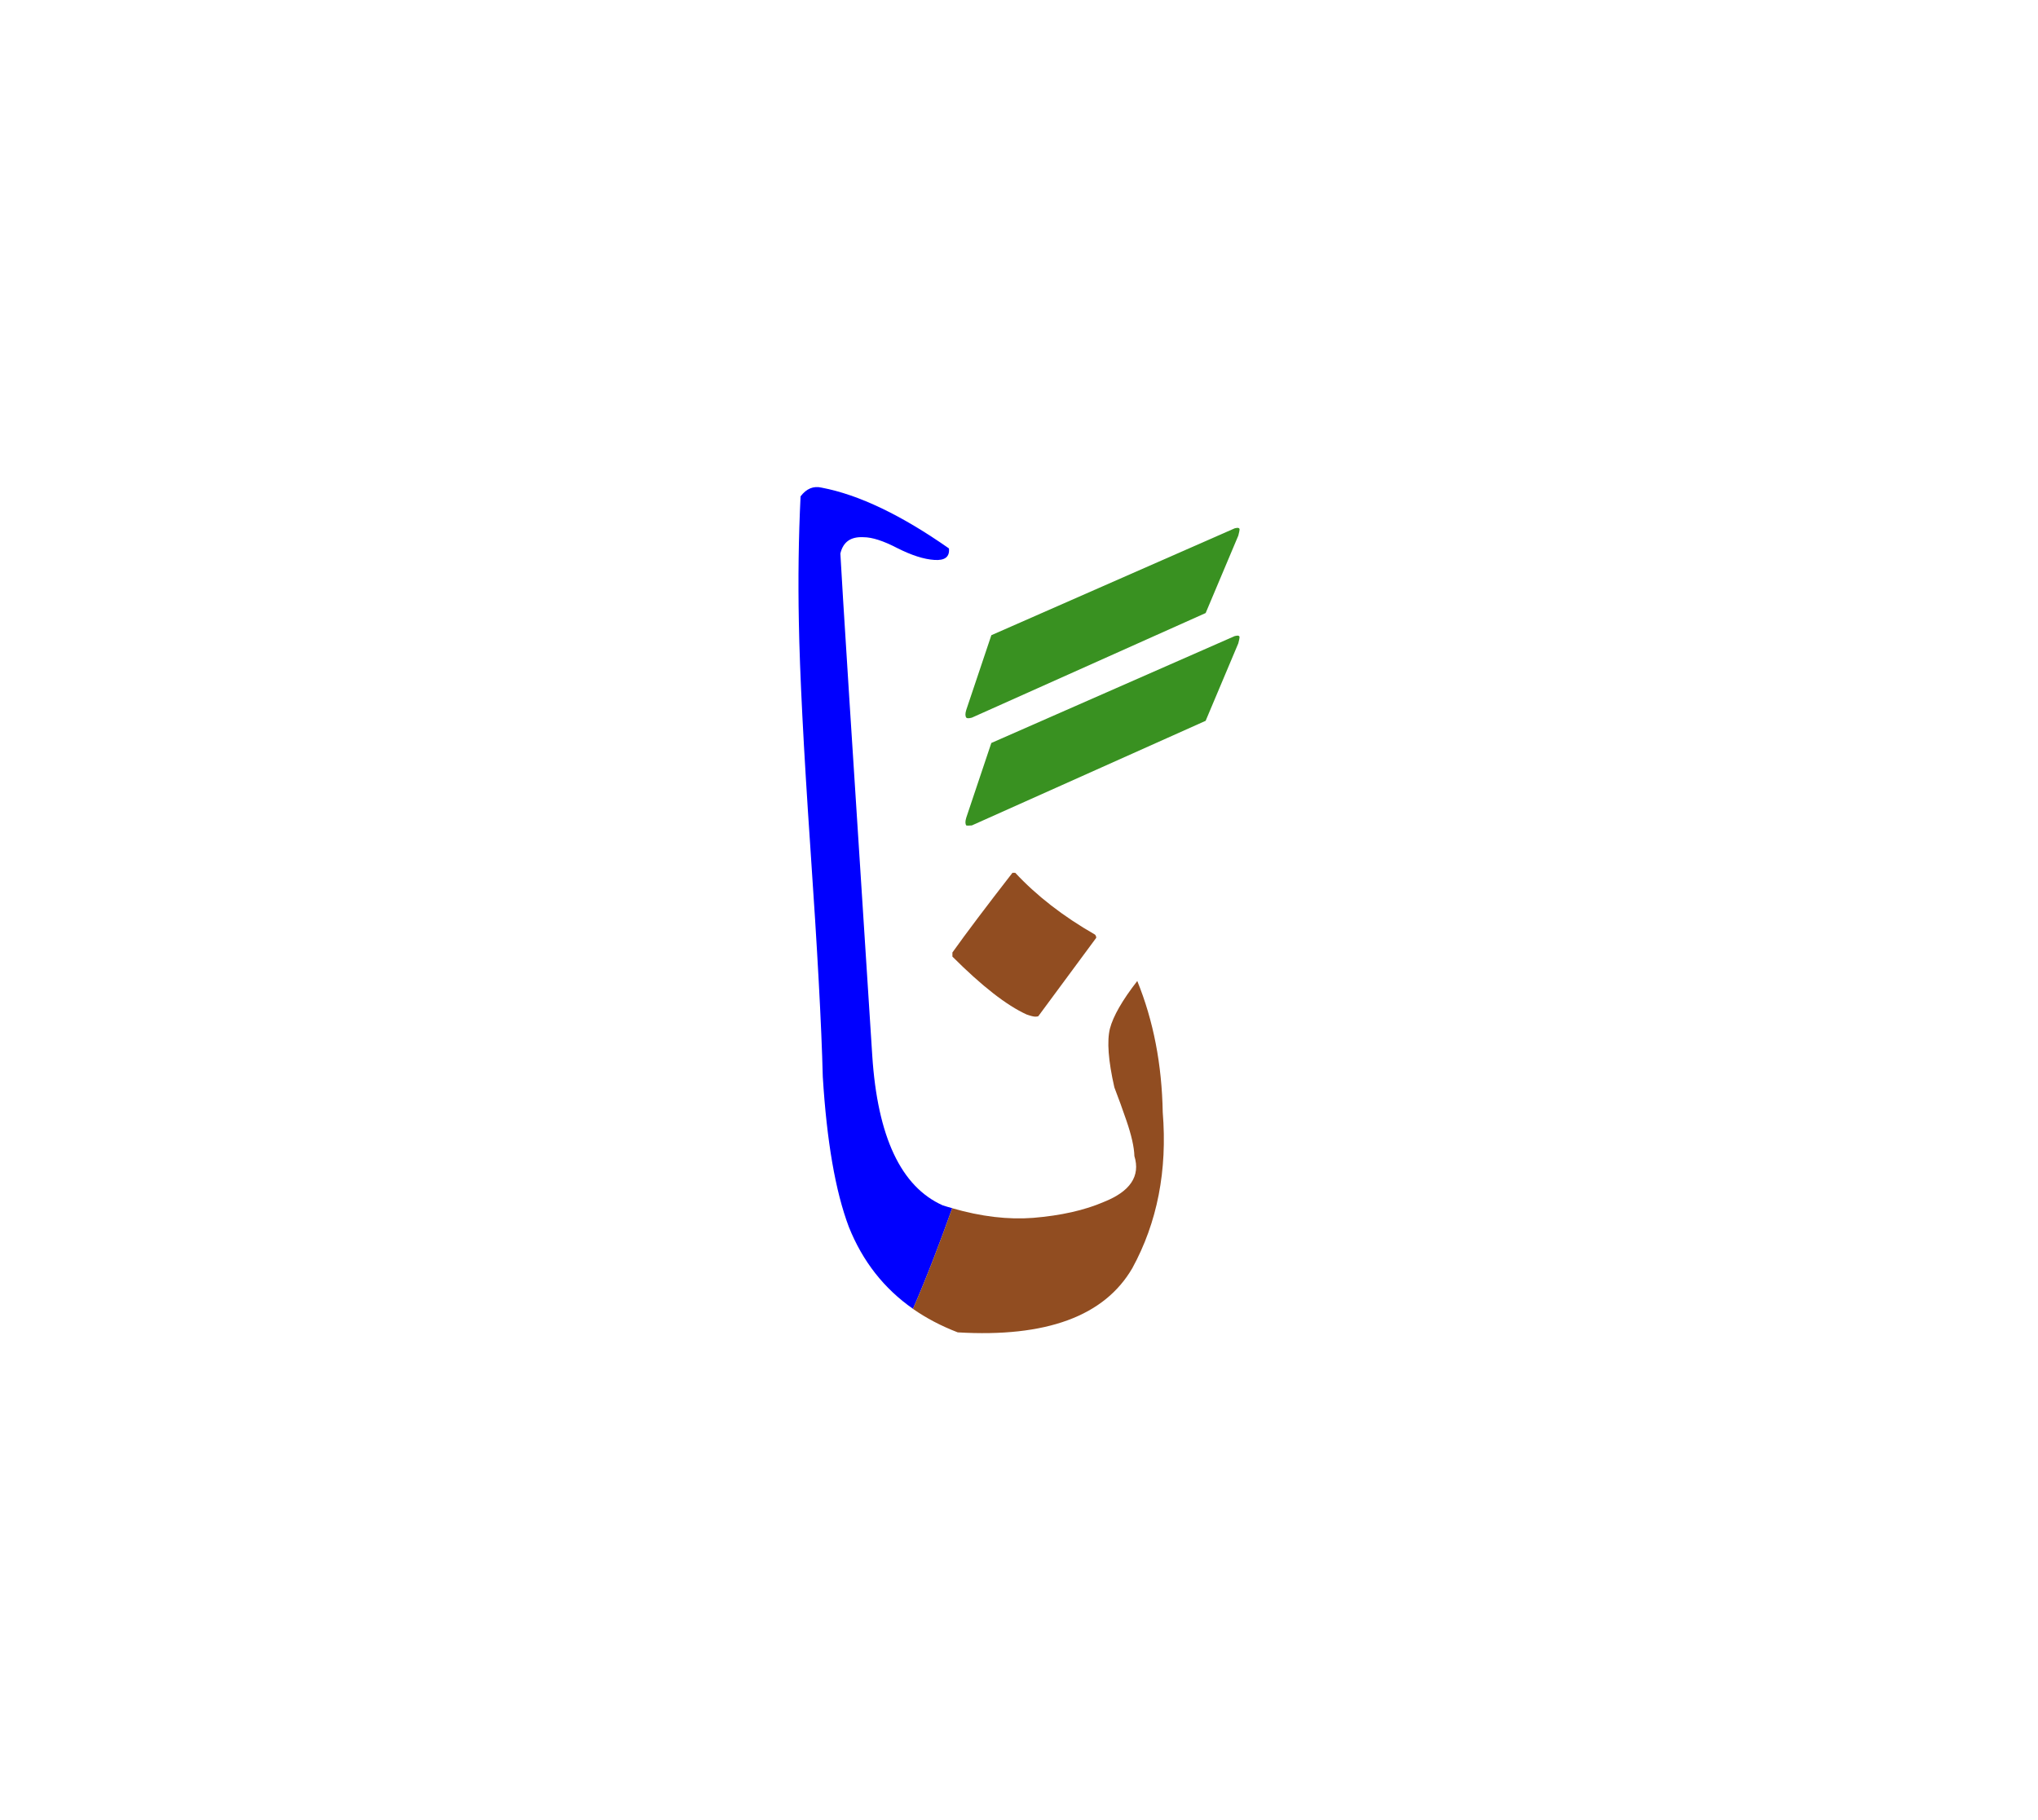 <svg id="vector" xmlns="http://www.w3.org/2000/svg" width="75" height="67" viewBox="0 0 83 73"><path fill="#0000FF" d="M38.393,48.525c-1.699,-0.76 -2.654,-2.793 -2.869,-6.096c-0.811,-12.563 -1.246,-19.382 -1.299,-20.454c0.111,-0.475 0.424,-0.695 0.945,-0.666c0.348,0 0.811,0.15 1.379,0.446c0.574,0.289 1.072,0.452 1.506,0.48c0.43,0.029 0.627,-0.127 0.592,-0.469c-1.936,-1.356 -3.662,-2.185 -5.18,-2.475c-0.342,-0.081 -0.625,0.041 -0.863,0.354c-0.082,1.675 -0.104,3.378 -0.07,5.11c0.035,2.052 0.191,5.128 0.471,9.236c0.283,4.107 0.451,7.208 0.504,9.3c0.162,2.613 0.51,4.652 1.061,6.113c0.559,1.398 1.43,2.51 2.613,3.336c0.592,-1.357 1.129,-2.787 1.598,-4.1C38.65,48.605 38.521,48.566 38.393,48.525z" id="path_0"/><path fill="#914d21" d="M42.076,49.035c-1.018,0.078 -2.117,-0.051 -3.297,-0.393c-0.469,1.313 -1.006,2.742 -1.598,4.1c0.543,0.379 1.15,0.697 1.824,0.957c3.598,0.213 5.969,-0.656 7.109,-2.613c1.02,-1.865 1.432,-3.98 1.24,-6.352c-0.035,-1.945 -0.377,-3.725 -1.037,-5.348c-0.609,0.783 -0.98,1.432 -1.113,1.936c-0.127,0.51 -0.068,1.311 0.18,2.398c0.168,0.441 0.336,0.893 0.492,1.355c0.203,0.592 0.313,1.072 0.324,1.443c0.25,0.816 -0.168,1.438 -1.238,1.865C44.168,48.727 43.207,48.941 42.076,49.035z" id="path_1"/><path fill="#914d21" d="M44.592,37.495c-1.303,-0.747 -2.381,-1.588 -3.244,-2.515h-0.115c-1.066,1.373 -1.879,2.451 -2.445,3.245v0.168c1.199,1.199 2.207,1.987 3.023,2.358c0.168,0.059 0.283,0.088 0.354,0.088c0.059,0 0.098,-0.008 0.121,-0.018l2.359,-3.193C44.645,37.57 44.627,37.53 44.592,37.495z" id="path_2"/><path fill="#399121" d="M39.352,32.734l1.021,-3.043l9.914,-4.355c0.135,-0.034 0.195,-0.018 0.195,0.05c0,0.034 -0.016,0.112 -0.051,0.247l-1.33,3.155l-9.521,4.261c-0.123,0.011 -0.195,0.011 -0.229,0C39.307,32.981 39.307,32.881 39.352,32.734L39.352,32.734zM39.352,28.345c-0.045,0.146 -0.045,0.247 0,0.314c0.033,0.033 0.105,0.033 0.229,0l9.521,-4.261l1.33,-3.155c0.035,-0.135 0.051,-0.219 0.051,-0.247c0,-0.067 -0.061,-0.084 -0.195,-0.05l-9.914,4.355L39.352,28.345z" id="path_3"/></svg>